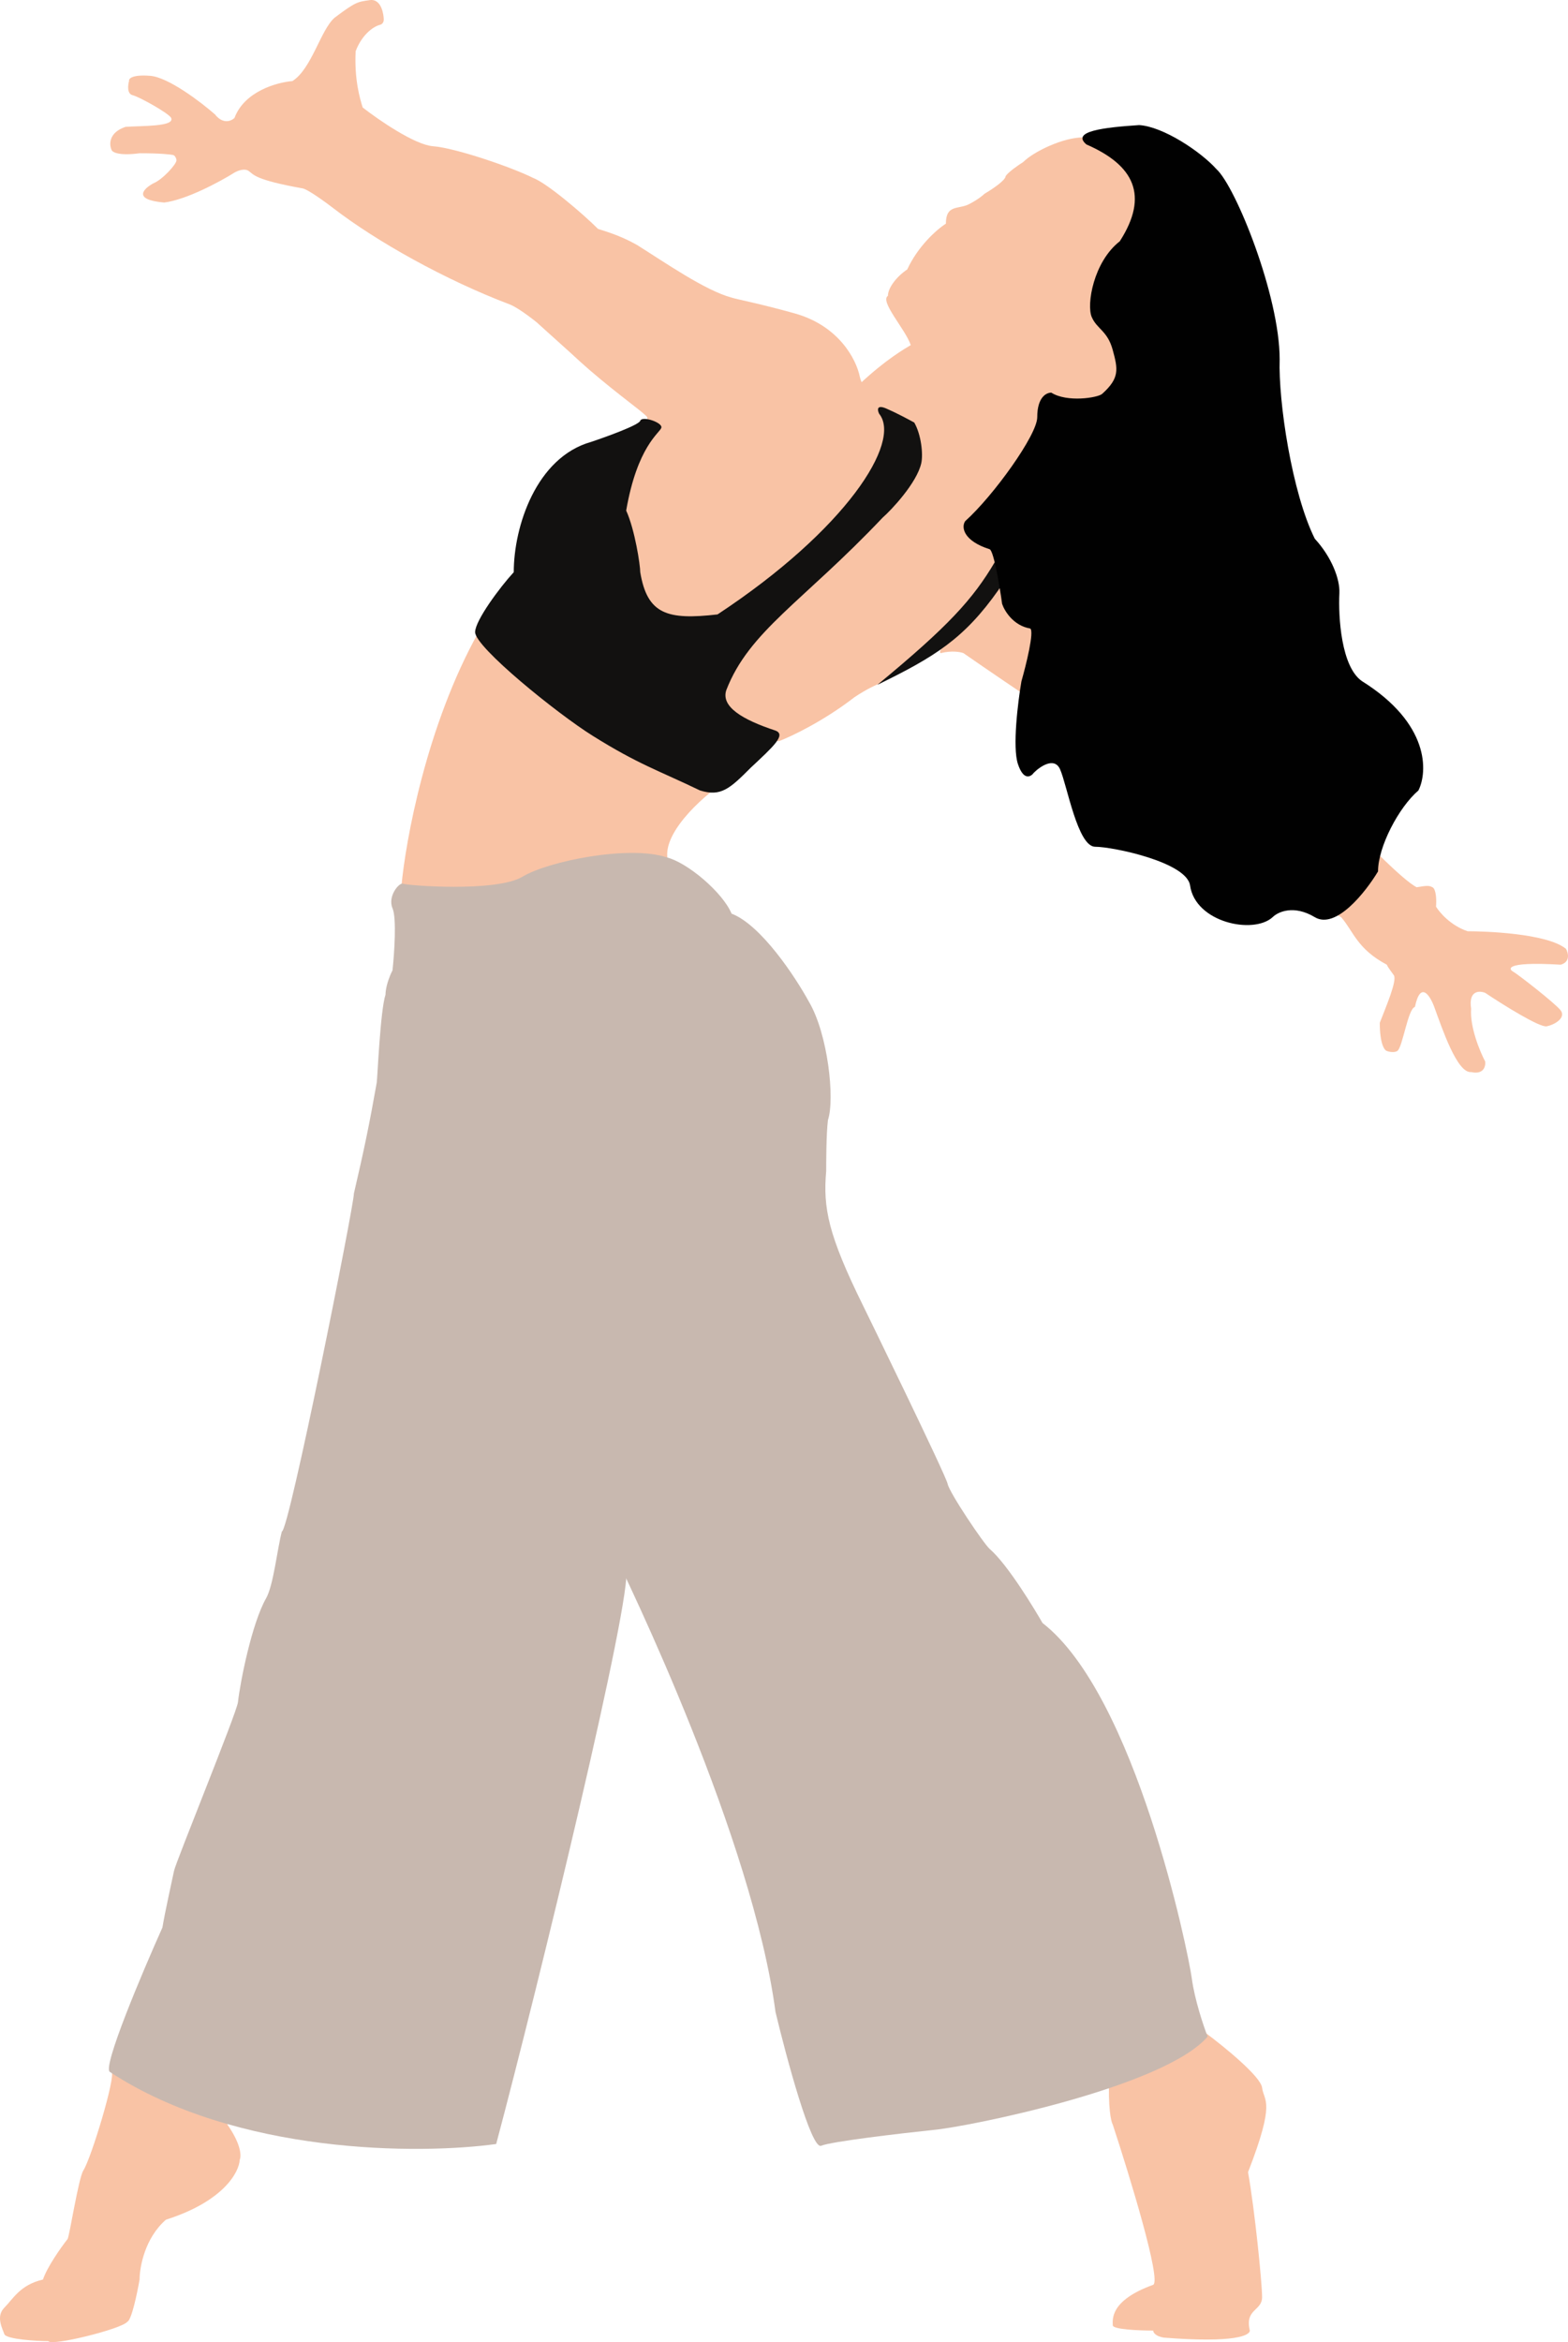 <svg viewBox="0 0 446 666" fill="none" xmlns="http://www.w3.org/2000/svg">
<path d="M358.988 593.649C358.588 590.445 348.162 581.97 342.999 578.133C334.005 578.3 315.917 580.936 315.517 590.145C315.118 599.355 316.017 603.325 316.517 604.16C321.347 618.842 330.407 648.506 328.009 649.707C315.517 654.211 316.517 659.717 316.517 661.219C316.517 662.42 324.178 662.72 328.009 662.72C328.009 663.221 328.608 664.322 331.007 664.722C351.393 666.324 355.5 664.055 355.5 662.72C354 656.5 358.988 657.215 358.988 653.21C358.988 649.206 356.903 628.4 354.991 617.674C362.985 597.152 359.487 597.653 358.988 593.649Z" fill="#F9C3A5"/>
<path d="M68.185 614.17C68.734 612.891 68.396 609.445 64.687 604.16C64.687 593.749 42.702 589.311 31.709 589.144C33.073 590.137 25.948 613.739 23.715 617.173C22.321 619.317 19.731 636.085 19.218 636.693C17.386 639.029 13.422 644.601 12.223 648.205C5.727 649.707 3.728 653.711 1.23 656.213C-1.268 658.716 0.73 662.22 1.23 663.721C1.73 665.223 10.723 665.723 13.722 665.723C14.721 667.225 34.707 662.22 36.206 660.218C37.406 659.817 39.038 652.042 39.704 648.205C39.704 644.702 41.203 636.393 47.199 631.188C63.588 625.982 68.018 617.674 68.185 614.17Z" fill="#F9C3A5"/>
<path d="M136.139 179.721C121.349 206.148 115.32 239.116 114.154 252.296C115.653 269.313 195.598 255.299 190.602 246.29C186.605 239.082 197.93 228.271 204.093 223.766C183.607 207.416 141.335 175.717 136.139 179.721Z" fill="#F9C3A5"/>
<path d="M244.565 109.148C243.566 115.154 280.541 138.178 285.038 137.177C292.037 131.808 294.154 127.597 296.53 119.158L298.529 112.652C298.003 114.654 303.026 116.255 307.023 118.658C312.02 121.661 322.013 116.155 323.512 113.653C325.011 111.15 323.012 105.144 322.013 103.642C321.213 102.441 320.68 98.136 318.016 97.135L325.011 69.106C325.677 61.932 325.81 46.583 321.013 42.579C321.013 39.776 312.353 39.075 308.022 39.075C302.426 39.075 294.032 43.08 291.034 46.083C289.701 46.917 286.837 48.886 286.037 50.087C286.037 51.288 282.04 53.924 280.041 55.092C279.542 55.593 277.943 56.894 275.544 58.095C272.546 59.597 269.049 58.095 269.049 63.601C266.321 65.34 261.054 70.108 258.056 76.614C255.058 78.616 252.56 81.842 252.56 84.122C250.161 85.724 257.556 93.632 259.055 98.136C257.39 99.138 252.06 102.141 244.565 109.148Z" fill="#F9C3A5"/>
<path d="M274.045 185.727C273.212 185.393 270.747 184.926 267.55 185.727C265.951 184.926 276.877 172.714 282.54 166.707C283.539 166.207 286.037 164.605 288.036 162.203C290.034 159.8 311.52 171.879 322.013 178.219C333.838 187.896 358.088 207.95 360.487 210.753C362.885 213.556 378.808 229.606 386.469 237.28C387.668 238.482 398.961 250.294 402.958 252.296C405.956 251.795 406.456 251.795 407.455 252.296C408.527 252.833 408.621 256.133 408.454 257.802C409.454 259.47 412.651 263.207 417.448 264.809C421.845 264.809 439.933 265.309 445.429 269.814C446.095 270.982 446.728 273.518 443.93 274.319C426.942 273.318 429.44 275.82 430.439 276.321C431.439 276.821 442.431 285.33 443.93 287.332C445.429 289.334 442.431 291.336 439.933 291.837C437.934 292.237 427.441 285.664 422.445 282.327C420.779 281.66 417.648 281.626 418.447 286.832C418.048 292.037 420.946 299.011 422.445 301.847C422.611 303.182 422.045 305.651 418.447 304.85C414.45 305.251 410.164 292.337 407.955 286.331C406.789 283.161 404.057 278.723 402.458 286.331C400.46 286.832 398.961 297.843 397.462 298.844C396.718 299.341 395.296 299.178 394.464 298.844C393.797 298.677 392.465 296.842 392.465 290.836C394.131 286.498 397.462 278.823 396.462 277.322C395.967 276.577 394.797 275.153 394.464 274.319C385.969 269.814 384.97 264.809 381.472 260.805C373.978 257.301 318.515 216.259 316.516 213.256C313.718 212.855 287.036 194.736 274.045 185.727Z" fill="#F9C3A5"/>
<path d="M243.066 198.24C234.272 205.047 225.078 209.418 221.581 210.753C217.184 210.753 205.758 204.747 200.595 201.744L202.094 187.729L251.561 142.182L259.555 118.658C266.217 121.494 280.741 129.269 285.538 137.677C289.535 145.686 285.871 158.365 283.539 163.704C273.05 178.249 265.781 184.88 250.561 194.236C249.562 194.57 246.664 195.838 243.066 198.24Z" fill="#F9C3A5"/>
<path d="M244.565 107.146C245.365 111.15 250.894 115.488 253.559 117.156C257.956 125.965 252.726 137.844 249.562 142.683C239.569 154.194 215.685 178.219 200.095 182.223C184.506 186.228 177.277 172.213 175.612 164.705C174.613 153.861 173.813 131.571 178.61 129.169C183.407 126.766 184.273 121.16 184.106 118.658C183.606 117.657 176.216 112.554 167.617 105.144C165.905 103.668 164.208 102.116 162.546 100.572L152.627 91.63C148.914 88.659 146.223 87.038 145.133 86.625C126.645 79.617 107.158 68.722 94.667 59.096C92.501 57.428 87.771 53.991 86.172 53.59C72.182 51.088 72.182 49.586 70.683 48.585C69.484 47.784 67.518 48.585 66.686 49.086C62.688 51.588 53.095 56.794 46.699 57.595C37.505 56.794 40.87 53.59 43.701 52.089C46.2 51.088 50.197 46.701 50.197 45.582C50.197 45.082 49.697 44.081 49.197 44.081C48.531 43.914 45.7 43.58 39.704 43.58C33.708 44.381 31.876 43.246 31.709 42.579C31.043 41.078 30.91 37.674 35.707 36.072C40.203 35.739 49.697 36.072 48.698 33.57C48.198 32.318 39.704 27.564 37.705 27.063C36.106 26.663 36.373 24.227 36.706 23.059C36.539 22.392 37.505 21.157 42.702 21.557C47.898 21.958 57.192 29.065 61.189 32.569C62.022 33.737 64.287 35.572 66.686 33.57C69.484 25.962 78.844 23.393 83.174 23.059C88.671 19.555 91.169 8.544 95.166 5.04C101.162 0.536 101.662 0.536 105.16 0.035C108.657 -0.465 109.157 4.54 109.157 5.541C109.157 6.436 108.657 6.875 108.158 7.042C106.659 7.376 103.161 9.345 101.162 14.55C100.763 22.558 102.328 27.897 103.161 30.567C107.658 34.07 117.951 41.178 123.147 41.578C129.643 42.078 145.632 47.584 151.628 50.587C155.625 52.089 165.952 60.931 170.116 65.102C171.748 65.647 176.204 66.841 181.108 69.607C189.103 74.612 200.595 82.621 208.09 84.623C209.589 85.123 216.084 86.324 226.078 89.127C238.569 92.631 243.566 102.141 244.565 107.146Z" fill="#F9C3A5"/>
<path d="M141.135 609.665C119.483 612.668 67.185 612.769 31.21 589.144C29.211 587.542 40.37 561.115 46.2 548.102C46.866 543.931 49.107 533.963 49.5 532C50 529.5 67.356 487 67.685 484.035C68.351 478.029 71.682 461.512 75.68 454.505C77.798 450.792 78.844 440.49 80.177 435.485C82.175 435.485 100.663 342.89 100.663 339.386C103.626 326.63 105.061 319.712 107.158 307.853C107.353 306.751 108.158 287.332 109.657 282.827C109.657 279.624 112.167 273.999 113 274.5C140.41 325.164 181.608 430.48 178.11 445.996C180.109 453.604 153.127 564.619 141.135 609.665Z" fill="#C8B8AF"/>
<path d="M265.551 605.661C274.745 604.86 331.007 593.649 343.498 579.134C342.332 576.131 339.801 568.623 339.001 562.617C338.002 555.109 323.012 482.033 296.53 461.512C294.531 458.009 286.738 444.995 281.54 440.49C279.808 438.989 270.048 424.474 269.548 421.971C269.049 419.469 246.363 373.036 245.565 371.419C235.532 351.105 234.078 343.466 235 333C235 331 235 322.5 235.5 318.5C237.5 312.5 235.5 294 230.075 284.829C226.244 277.822 216.484 263.007 208.09 259.804C205.592 253.797 195.598 245.289 189.603 243.787C179.11 240.283 156.125 244.788 148.63 249.293C141.135 253.797 115.653 251.795 114.653 251.295C113.654 250.794 110.156 254.798 111.655 258.302C112.855 261.105 112.155 271.149 111.655 275.82C111.655 286.331 147.631 387.436 173.114 438.488C179.11 450.501 214.086 523.076 220.582 572.127C223.746 585.307 230.775 611.367 233.573 610.166C236.371 608.965 256.057 606.662 265.551 605.661Z" fill="#C8B8AF"/>
<path d="M135.14 179.721C135.06 183.993 158.584 203.003 168.617 209.251C181.574 217.37 187.408 219.128 199.096 224.767C205.051 226.639 207.59 224.267 213.586 218.261C219.781 212.454 223.742 208.959 220.582 207.75C211.161 204.642 205.012 200.959 206.591 196.238C213.113 179.404 228.318 171.186 251.061 147.187C253.414 145.15 260.809 137.347 262.054 131.671C262.6 129.178 262.054 123.663 260.055 120.159C258.223 119.158 254.858 117.356 252.06 116.155C249.262 114.954 249.562 116.656 250.062 117.657C256.557 125.665 240.639 150.635 204.093 174.716C189.777 176.362 184.103 174.681 182.108 162.703C182.108 160.701 180.609 150.691 178.111 145.185C181.266 126.927 187.604 123.162 188.104 121.661C188.603 120.159 182.607 118.157 182.108 119.659C181.708 120.86 172.614 124.163 168.117 125.665C152.528 130.07 146.132 149.69 146.132 162.703C142.135 167.041 135.201 176.42 135.14 179.721Z" fill="#121110"/>
<path d="M284.039 167.708C274.263 181.607 265.892 186.779 249.562 194.736C269.71 178.098 276.712 170.446 283.039 159.7H289.535L284.039 167.708Z" fill="#121110"/>
<path d="M310.521 90.128C309.022 86.625 311.004 74.463 318.515 68.606C326.887 55.581 322.574 46.982 309.022 41.078C304.586 37.338 313.942 36.236 324.011 35.572C330.807 35.972 341.5 43.08 345.997 48.085C351.493 53.09 363.984 84.122 363.984 102.141C363.585 114.153 367.482 140.18 373.978 153.193C378.774 158.399 381.173 164.705 380.973 168.709C380.64 175.383 381.473 189.731 387.468 193.735C406.655 205.748 406.123 219.429 403.458 224.767C397.861 229.572 391.965 240.784 391.965 247.791C388.468 253.631 379.974 264.408 373.978 260.805C367.982 257.201 363.485 259.303 361.986 260.805C356.489 265.81 340.001 262.306 338.502 251.795C337.554 245.148 316.517 240.784 311.52 240.784C306.523 240.784 303.525 223.266 301.527 218.761C299.928 215.157 295.864 217.927 294.032 219.762C293.199 220.93 291.134 222.065 289.535 217.26C287.936 212.455 289.535 199.575 290.534 193.735C291.867 189.064 294.232 179.521 293.032 178.72C288.236 177.919 285.704 173.715 285.038 171.713C284.372 166.874 282.739 156.997 281.54 156.196C273.945 153.794 273.379 149.857 274.545 148.188C282.54 141.014 295.031 123.663 295.031 118.658C295.031 112.828 297.696 111.65 299.028 111.65C303.5 114.5 312.261 113.115 313.5 112C318.5 107.5 318 105 316.5 99.5C315 94 312.02 93.632 310.521 90.128Z" fill="#010101"/>
</svg>

